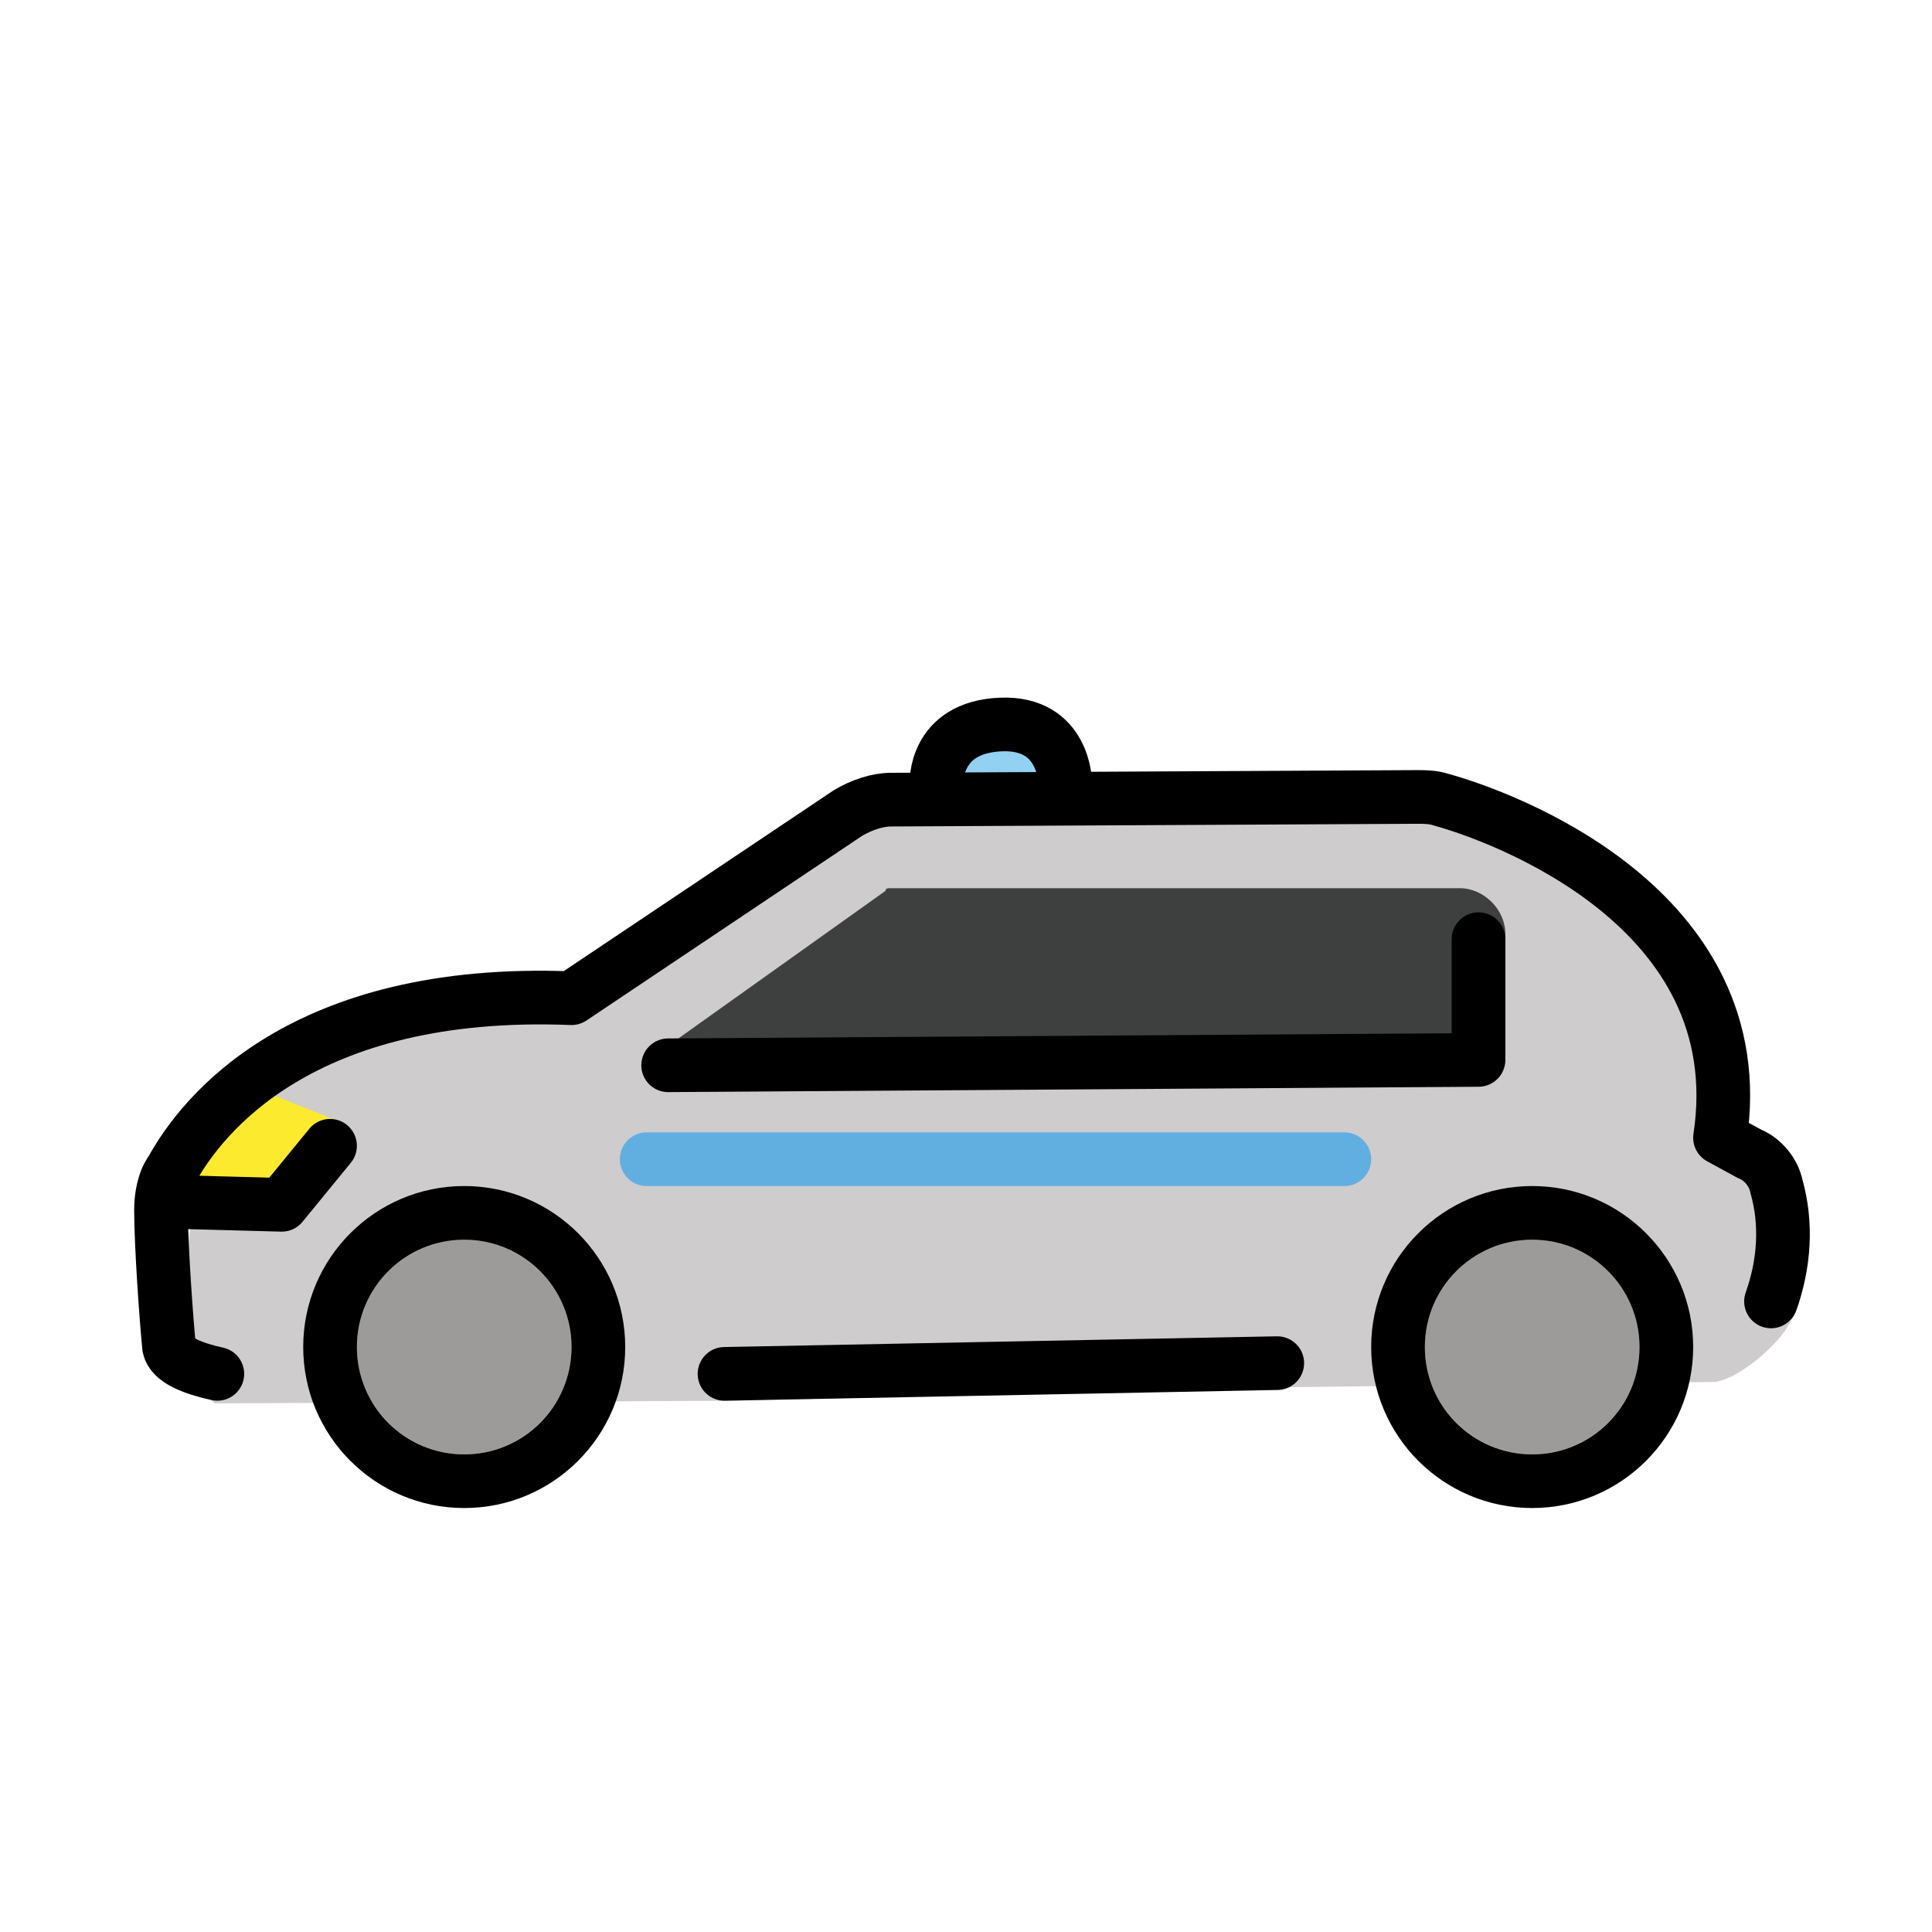 <?xml version="1.0" encoding="utf-8"?>
<!-- Generator: Adobe Illustrator 19.1.0, SVG Export Plug-In . SVG Version: 6.00 Build 0)  -->
<svg version="1.1" id="emoji" xmlns="http://www.w3.org/2000/svg" xmlns:xlink="http://www.w3.org/1999/xlink" x="0px" y="0px"
	 viewBox="0 0 72 72" enable-background="new 0 0 72 72" xml:space="preserve">
<g id="_xD83D__xDE93_">
	<path fill="#CECCCC" d="M64.8,43.8l-1.1-0.6c-0.4-0.2-0.6-0.6-0.5-1c0.3-1.9,0.5-8.5-9.7-11.5c-0.2-0.1-0.4-0.1-0.6-0.1l-19.6,0.1
		c-0.4,0-0.8,0.1-1.1,0.3l-10.3,6.9c-0.2,0.1-0.4,0.2-0.6,0.2c-1.9-0.1-3.7,0.1-5.6,0.4c-5.4,1.1-7.6,4-8.4,5.5
		c-0.2,0.3-0.2,0.7-0.2,1c0.1,2.4-1.5,5.1,0.9,7.3l19.4-0.1l20.4-0.5l16.1-0.2c0.9-0.1,2.4-1.4,2.8-2.2C68.4,46.6,65,43.9,64.8,43.8
		z"/>
	<path fill="#9C9B99" d="M17.3,46.2c-2.2,0-4,1.8-4,4s1.8,4,4,4s4-1.8,4-4C21.3,48,19.5,46.2,17.3,46.2z"/>
	<path fill="#9C9B99" d="M57.1,46.2c-2.2,0-4,1.8-4,4s1.8,4,4,4s4-1.8,4-4C61.1,48,59.3,46.2,57.1,46.2z"/>
	<path fill="#3E4040" d="M56.1,39.1v-4.3c0-0.9-0.8-1.7-1.7-1.7l0,0H33.2c-0.1,0-0.2,0-0.2,0.1l-8,5.7c-0.2,0.1-0.2,0.4-0.1,0.6
		c0.1,0.1,0.2,0.2,0.3,0.2c5.6,0,27.2-0.2,30.4-0.1C55.9,39.6,56.1,39.4,56.1,39.1C56.1,39.2,56.1,39.2,56.1,39.1z"/>
	<polygon fill="#FCEA2F" points="8.9,40.3 12.9,41.9 10.8,44.8 5.8,44.9 	"/>
	<path fill="none" stroke="#1D1E1C" stroke-width="2" stroke-linecap="round" stroke-linejoin="round" d="M8.1,51.2"/>
	<g>
		
			<path fill="#93D1F2" stroke="#000000" stroke-width="2" stroke-linecap="round" stroke-linejoin="round" stroke-miterlimit="10" d="
			M34.9,29.2c0,0-0.1-2.1,2.4-2.2c2.4-0.1,2.4,2.2,2.4,2.2"/>
		
			<line fill="none" stroke="#000000" stroke-width="2" stroke-linecap="round" stroke-linejoin="round" x1="47.6" y1="50.8" x2="27" y2="51.2"/>
		<path fill="none" stroke="#000000" stroke-width="2" stroke-linecap="round" stroke-linejoin="round" d="M8.1,51.2
			c-0.9-0.2-1.7-0.5-1.8-1c-0.1-1-0.3-3.8-0.3-5.1c0-0.5,0.1-1.1,0.4-1.5c1.1-2,4.8-6.8,14.9-6.4l10.3-6.9c0.5-0.3,1.1-0.5,1.6-0.5
			l19.6-0.1c0.3,0,0.6,0,0.9,0.1c2.2,0.6,11.7,4,10.4,12.6l1.1,0.6c0.5,0.2,0.9,0.7,1,1.2c0.4,1.4,0.3,2.9-0.2,4.3"/>
		<polyline fill="none" stroke="#000000" stroke-width="2" stroke-linecap="round" stroke-linejoin="round" points="24.9,39.7 
			55.1,39.5 55.1,35 		"/>
		
			<circle fill="none" stroke="#000000" stroke-width="2" stroke-linecap="round" stroke-linejoin="round" cx="17.3" cy="50.2" r="5"/>
		
			<circle fill="none" stroke="#000000" stroke-width="2" stroke-linecap="round" stroke-linejoin="round" cx="57.1" cy="50.2" r="5"/>
		<polyline fill="none" stroke="#000000" stroke-width="2" stroke-linecap="round" stroke-linejoin="round" points="12.3,42.7 
			10.5,44.9 6.8,44.8 		"/>
	</g>
	
		<line fill="none" stroke="#61AFE1" stroke-width="2" stroke-linecap="round" stroke-linejoin="round" stroke-miterlimit="10" x1="24.1" y1="43.2" x2="50.1" y2="43.2"/>
</g>
</svg>
